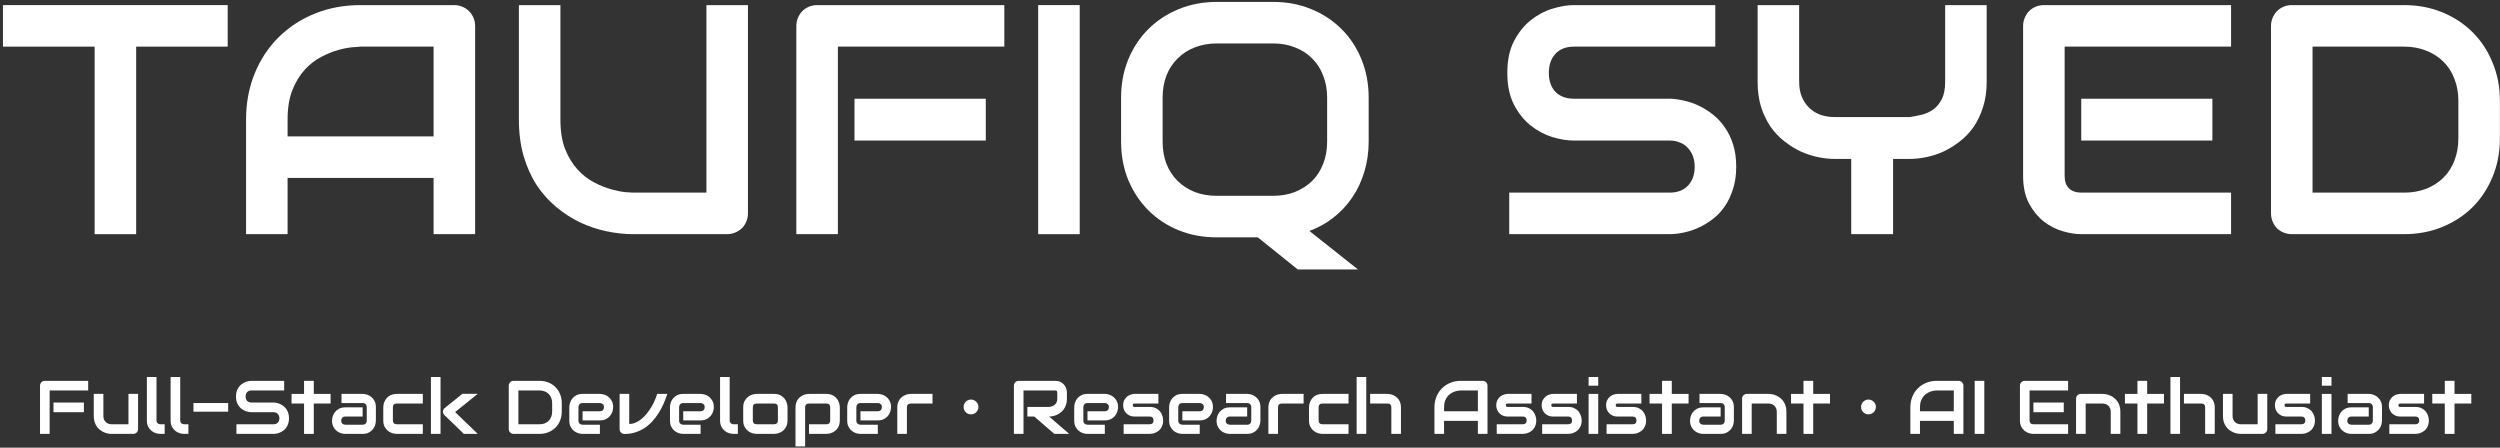 <svg width="726" height="130" viewBox="0 0 726 130" fill="none" xmlns="http://www.w3.org/2000/svg">
<rect x="0" y="0" width="726" height="130" fill="#333333" stroke="none"/>
<path d="M66.122 13.542H39.542V68H27.481V13.542H0.855V1.481H66.122V13.542Z" fill="white"/>
<path d="M137.975 68H125.914V51.672H83.517V68H71.456V34.741C71.456 29.886 72.291 25.417 73.961 21.335C75.631 17.253 77.95 13.743 80.919 10.805C83.888 7.867 87.398 5.579 91.449 3.94C95.5 2.301 99.922 1.481 104.715 1.481H131.898C132.733 1.481 133.521 1.636 134.264 1.945C135.006 2.255 135.655 2.688 136.212 3.244C136.769 3.801 137.201 4.45 137.511 5.192C137.82 5.935 137.975 6.723 137.975 7.558V68ZM83.517 39.611H125.914V13.542H104.715C104.344 13.542 103.556 13.604 102.35 13.727C101.174 13.82 99.798 14.083 98.221 14.516C96.675 14.949 95.036 15.614 93.304 16.511C91.572 17.408 89.98 18.645 88.526 20.222C87.073 21.799 85.867 23.778 84.908 26.159C83.981 28.509 83.517 31.37 83.517 34.741V39.611Z" fill="white"/>
<path d="M217.203 61.923C217.203 62.789 217.049 63.593 216.739 64.335C216.43 65.078 215.997 65.727 215.44 66.284C214.884 66.809 214.234 67.227 213.492 67.536C212.75 67.845 211.961 68 211.126 68H183.944C181.377 68 178.779 67.722 176.151 67.165C173.522 66.608 170.971 65.758 168.497 64.614C166.054 63.439 163.75 61.954 161.585 60.161C159.421 58.367 157.519 56.249 155.88 53.806C154.272 51.332 153.004 48.518 152.076 45.363C151.148 42.178 150.685 38.637 150.685 34.741V1.481H162.745V34.741C162.745 38.142 163.209 41.018 164.137 43.369C165.095 45.719 166.301 47.683 167.755 49.26C169.208 50.837 170.801 52.074 172.533 52.971C174.264 53.867 175.903 54.532 177.45 54.965C179.027 55.398 180.403 55.677 181.578 55.8C182.784 55.893 183.573 55.94 183.944 55.94H205.143V1.481H217.203V61.923Z" fill="white"/>
<path d="M286.273 40.817H248.143V28.664H286.273V40.817ZM291.654 13.542H243.319V68H231.258V7.558C231.258 6.723 231.413 5.935 231.722 5.192C232.031 4.45 232.449 3.801 232.975 3.244C233.531 2.688 234.181 2.255 234.923 1.945C235.665 1.636 236.469 1.481 237.335 1.481H291.654V13.542Z" fill="white"/>
<path d="M313.548 68H301.488V1.481H313.548V68Z" fill="white"/>
<path d="M397.462 41.096C397.462 44.188 397.044 47.111 396.209 49.863C395.405 52.584 394.246 55.058 392.73 57.285C391.246 59.511 389.437 61.459 387.303 63.129C385.2 64.799 382.85 66.114 380.252 67.072L394.354 78.251H376.866L365.27 68.928H353.395C349.405 68.928 345.71 68.247 342.308 66.887C338.906 65.495 335.969 63.562 333.495 61.088C331.021 58.614 329.072 55.677 327.65 52.275C326.258 48.873 325.562 45.147 325.562 41.096V28.386C325.562 24.366 326.258 20.655 327.65 17.253C329.072 13.82 331.021 10.883 333.495 8.439C335.969 5.965 338.906 4.033 342.308 2.641C345.71 1.25 349.405 0.554 353.395 0.554H369.723C373.712 0.554 377.392 1.25 380.763 2.641C384.164 4.033 387.102 5.965 389.576 8.439C392.05 10.883 393.983 13.82 395.375 17.253C396.766 20.655 397.462 24.366 397.462 28.386V41.096ZM385.401 28.386C385.401 26.005 385.015 23.855 384.242 21.938C383.5 19.99 382.433 18.335 381.041 16.975C379.68 15.583 378.026 14.516 376.078 13.774C374.16 13.001 372.042 12.614 369.723 12.614H353.395C351.044 12.614 348.895 13.001 346.947 13.774C345.029 14.516 343.375 15.583 341.983 16.975C340.592 18.335 339.509 19.99 338.736 21.938C337.994 23.855 337.623 26.005 337.623 28.386V41.096C337.623 43.477 337.994 45.642 338.736 47.59C339.509 49.507 340.592 51.162 341.983 52.553C343.375 53.914 345.029 54.981 346.947 55.754C348.895 56.496 351.044 56.867 353.395 56.867H369.63C371.98 56.867 374.114 56.496 376.031 55.754C377.979 54.981 379.649 53.914 381.041 52.553C382.433 51.162 383.5 49.507 384.242 47.59C385.015 45.642 385.401 43.477 385.401 41.096V28.386Z" fill="white"/>
<path d="M504.198 48.425C504.198 50.806 503.889 52.955 503.27 54.873C502.682 56.759 501.894 58.429 500.904 59.882C499.915 61.336 498.755 62.573 497.425 63.593C496.096 64.614 494.719 65.449 493.297 66.098C491.874 66.748 490.421 67.227 488.937 67.536C487.483 67.845 486.107 68 484.808 68H438.282V55.94H484.808C487.127 55.94 488.921 55.259 490.189 53.898C491.488 52.538 492.137 50.713 492.137 48.425C492.137 47.312 491.967 46.291 491.627 45.363C491.287 44.435 490.792 43.632 490.143 42.951C489.524 42.271 488.751 41.745 487.823 41.374C486.926 41.003 485.921 40.817 484.808 40.817H457.069C455.121 40.817 453.018 40.477 450.76 39.797C448.503 39.086 446.4 37.957 444.452 36.411C442.534 34.864 440.926 32.839 439.627 30.334C438.36 27.829 437.726 24.768 437.726 21.149C437.726 17.531 438.36 14.485 439.627 12.011C440.926 9.506 442.534 7.481 444.452 5.935C446.4 4.357 448.503 3.229 450.76 2.548C453.018 1.837 455.121 1.481 457.069 1.481H498.121V13.542H457.069C454.78 13.542 452.987 14.238 451.688 15.629C450.42 17.021 449.786 18.861 449.786 21.149C449.786 23.469 450.42 25.309 451.688 26.669C452.987 27.999 454.78 28.664 457.069 28.664H484.901C486.2 28.695 487.576 28.881 489.029 29.221C490.483 29.53 491.921 30.025 493.343 30.705C494.797 31.385 496.173 32.251 497.472 33.303C498.771 34.323 499.915 35.56 500.904 37.014C501.925 38.467 502.729 40.137 503.316 42.023C503.904 43.91 504.198 46.044 504.198 48.425Z" fill="white"/>
<path d="M576.932 23.747C576.932 26.499 576.576 28.958 575.865 31.123C575.185 33.287 574.273 35.205 573.128 36.874C571.984 38.514 570.639 39.921 569.093 41.096C567.577 42.271 566 43.245 564.361 44.018C562.722 44.76 561.052 45.301 559.352 45.642C557.682 45.982 556.104 46.152 554.62 46.152H549.75V68H537.596V46.152H532.772C531.288 46.152 529.695 45.982 527.994 45.642C526.324 45.301 524.654 44.76 522.984 44.018C521.345 43.245 519.768 42.271 518.253 41.096C516.738 39.921 515.392 38.514 514.217 36.874C513.073 35.205 512.145 33.287 511.434 31.123C510.754 28.927 510.414 26.468 510.414 23.747V1.481H522.474V23.747C522.474 25.324 522.722 26.747 523.216 28.015C523.711 29.252 524.407 30.319 525.304 31.215C526.201 32.112 527.283 32.808 528.551 33.303C529.85 33.767 531.288 33.998 532.865 33.998H554.62C555.764 33.813 556.939 33.581 558.146 33.303C559.352 32.993 560.449 32.483 561.439 31.772C562.429 31.061 563.248 30.071 563.897 28.803C564.547 27.535 564.872 25.85 564.872 23.747V1.481H576.932V23.747Z" fill="white"/>
<path d="M642.477 40.817H604.393V28.664H642.477V40.817ZM647.904 68H604.393C602.723 68 600.899 67.706 598.919 67.119C596.94 66.531 595.1 65.572 593.399 64.243C591.729 62.882 590.322 61.135 589.178 59.001C588.065 56.836 587.508 54.192 587.508 51.069V7.558C587.508 6.723 587.663 5.935 587.972 5.192C588.281 4.45 588.699 3.801 589.225 3.244C589.781 2.688 590.431 2.255 591.173 1.945C591.915 1.636 592.719 1.481 593.585 1.481H647.904V13.542H599.569V51.069C599.569 52.646 599.986 53.852 600.821 54.687C601.656 55.522 602.878 55.94 604.486 55.94H647.904V68Z" fill="white"/>
<path d="M725.973 40.168C725.973 44.219 725.261 47.946 723.839 51.347C722.447 54.749 720.514 57.687 718.041 60.161C715.567 62.604 712.629 64.521 709.227 65.913C705.825 67.304 702.13 68 698.141 68H665.577C664.711 68 663.907 67.845 663.165 67.536C662.423 67.227 661.773 66.809 661.217 66.284C660.691 65.727 660.274 65.078 659.964 64.335C659.655 63.593 659.5 62.789 659.5 61.923V7.558C659.5 6.723 659.655 5.935 659.964 5.192C660.274 4.45 660.691 3.801 661.217 3.244C661.773 2.688 662.423 2.255 663.165 1.945C663.907 1.636 664.711 1.481 665.577 1.481H698.141C702.13 1.481 705.825 2.177 709.227 3.569C712.629 4.96 715.567 6.893 718.041 9.367C720.514 11.81 722.447 14.748 723.839 18.181C725.261 21.582 725.973 25.293 725.973 29.314V40.168ZM713.912 29.314C713.912 26.963 713.526 24.814 712.752 22.866C712.01 20.918 710.943 19.263 709.552 17.902C708.16 16.511 706.49 15.444 704.542 14.702C702.625 13.928 700.491 13.542 698.141 13.542H671.561V55.94H698.141C700.491 55.94 702.625 55.568 704.542 54.826C706.49 54.053 708.16 52.986 709.552 51.626C710.943 50.234 712.01 48.579 712.752 46.662C713.526 44.714 713.912 42.549 713.912 40.168V29.314Z" fill="white"/>
<path d="M24.362 119.705H15.532V116.891H24.362V119.705ZM25.608 113.389H14.415V126H11.622V112.003C11.622 111.81 11.658 111.627 11.729 111.455C11.801 111.283 11.898 111.133 12.02 111.004C12.148 110.875 12.299 110.775 12.471 110.703C12.643 110.632 12.829 110.596 13.029 110.596H25.608V113.389Z" fill="white"/>
<path d="M40.097 124.593C40.097 124.793 40.062 124.979 39.99 125.151C39.918 125.323 39.818 125.474 39.689 125.603C39.568 125.724 39.421 125.821 39.249 125.893C39.084 125.964 38.905 126 38.712 126H32.395C32.051 126 31.683 125.961 31.289 125.882C30.902 125.803 30.519 125.678 30.139 125.506C29.76 125.327 29.391 125.105 29.033 124.84C28.682 124.568 28.374 124.242 28.109 123.862C27.844 123.476 27.629 123.032 27.465 122.53C27.307 122.029 27.228 121.463 27.228 120.833V114.388H30.021V120.833C30.021 121.198 30.082 121.528 30.204 121.821C30.333 122.108 30.505 122.355 30.72 122.562C30.934 122.77 31.185 122.931 31.471 123.046C31.765 123.153 32.08 123.207 32.417 123.207H37.304V114.388H40.097V124.593Z" fill="white"/>
<path d="M47.819 126H46.573C46.172 126 45.742 125.932 45.284 125.796C44.833 125.66 44.41 125.438 44.016 125.13C43.622 124.815 43.296 124.41 43.039 123.916C42.781 123.415 42.652 122.802 42.652 122.079V109.479H45.445V122.079C45.445 122.423 45.552 122.699 45.767 122.906C45.982 123.107 46.251 123.207 46.573 123.207H47.819V126Z" fill="white"/>
<path d="M54.713 126H53.467C53.066 126 52.636 125.932 52.178 125.796C51.727 125.66 51.304 125.438 50.91 125.13C50.517 124.815 50.191 124.41 49.933 123.916C49.675 123.415 49.546 122.802 49.546 122.079V109.479H52.339V122.079C52.339 122.423 52.447 122.699 52.661 122.906C52.876 123.107 53.145 123.207 53.467 123.207H54.713V126Z" fill="white"/>
<path d="M66.259 119.555H56.183V117.041H66.259V119.555Z" fill="white"/>
<path d="M83.927 121.467C83.927 122.018 83.856 122.516 83.713 122.96C83.577 123.397 83.394 123.784 83.165 124.12C82.936 124.457 82.667 124.743 82.359 124.979C82.051 125.216 81.733 125.409 81.403 125.56C81.074 125.71 80.737 125.821 80.393 125.893C80.057 125.964 79.738 126 79.437 126H68.663V123.207H79.437C79.974 123.207 80.39 123.049 80.683 122.734C80.984 122.419 81.135 121.997 81.135 121.467C81.135 121.209 81.095 120.973 81.016 120.758C80.938 120.543 80.823 120.357 80.673 120.199C80.529 120.042 80.35 119.92 80.135 119.834C79.928 119.748 79.695 119.705 79.437 119.705H73.013C72.562 119.705 72.075 119.626 71.552 119.469C71.03 119.304 70.543 119.043 70.091 118.685C69.647 118.326 69.275 117.857 68.974 117.277C68.681 116.697 68.534 115.988 68.534 115.15C68.534 114.312 68.681 113.607 68.974 113.034C69.275 112.454 69.647 111.985 70.091 111.627C70.543 111.262 71.03 111 71.552 110.843C72.075 110.678 72.562 110.596 73.013 110.596H82.52V113.389H73.013C72.484 113.389 72.068 113.55 71.767 113.872C71.474 114.194 71.327 114.62 71.327 115.15C71.327 115.688 71.474 116.114 71.767 116.429C72.068 116.737 72.484 116.891 73.013 116.891H79.459C79.76 116.898 80.078 116.941 80.415 117.02C80.751 117.091 81.084 117.206 81.414 117.363C81.75 117.521 82.069 117.721 82.37 117.965C82.671 118.201 82.936 118.488 83.165 118.824C83.401 119.161 83.587 119.548 83.723 119.984C83.859 120.421 83.927 120.915 83.927 121.467Z" fill="white"/>
<path d="M95.999 117.181H91.123V126H88.297V117.181H84.666V114.388H88.297V110.596H91.123V114.388H95.999V117.181Z" fill="white"/>
<path d="M109.156 122.154C109.156 122.541 109.088 122.96 108.952 123.411C108.816 123.855 108.594 124.271 108.286 124.657C107.986 125.037 107.588 125.355 107.094 125.613C106.607 125.871 106.013 126 105.311 126H100.273C99.886 126 99.467 125.932 99.016 125.796C98.572 125.66 98.156 125.441 97.77 125.141C97.39 124.833 97.072 124.435 96.814 123.948C96.556 123.454 96.427 122.856 96.427 122.154C96.427 121.768 96.495 121.349 96.631 120.897C96.767 120.446 96.986 120.031 97.286 119.651C97.594 119.265 97.992 118.942 98.479 118.685C98.973 118.427 99.571 118.298 100.273 118.298H105.311V120.962H100.273C99.893 120.962 99.6 121.08 99.392 121.316C99.184 121.546 99.08 121.832 99.08 122.176C99.08 122.541 99.198 122.827 99.435 123.035C99.678 123.236 99.965 123.336 100.294 123.336H105.311C105.69 123.336 105.984 123.221 106.192 122.992C106.399 122.763 106.503 122.477 106.503 122.133V118.233C106.503 117.868 106.389 117.578 106.159 117.363C105.937 117.148 105.655 117.041 105.311 117.041H99.177V114.388H105.311C105.697 114.388 106.113 114.456 106.557 114.592C107.008 114.728 107.423 114.95 107.803 115.258C108.19 115.559 108.512 115.956 108.77 116.45C109.028 116.937 109.156 117.532 109.156 118.233V122.154Z" fill="white"/>
<path d="M122.786 126H115.213C114.826 126 114.404 125.932 113.945 125.796C113.487 125.66 113.061 125.438 112.667 125.13C112.28 124.815 111.954 124.41 111.689 123.916C111.432 123.415 111.303 122.802 111.303 122.079V118.298C111.303 118.033 111.331 117.754 111.389 117.46C111.453 117.166 111.55 116.876 111.679 116.59C111.808 116.296 111.972 116.017 112.173 115.752C112.381 115.487 112.628 115.254 112.914 115.054C113.208 114.853 113.544 114.692 113.924 114.57C114.303 114.449 114.733 114.388 115.213 114.388H122.786V117.181H115.213C114.848 117.181 114.568 117.274 114.375 117.46C114.189 117.646 114.096 117.933 114.096 118.319V122.079C114.096 122.444 114.192 122.724 114.386 122.917C114.579 123.11 114.862 123.207 115.234 123.207H122.786V126Z" fill="white"/>
<path d="M138.736 126H134.708L129.079 120.564C128.764 120.278 128.617 119.92 128.638 119.49C128.653 119.29 128.703 119.104 128.789 118.932C128.882 118.753 129.007 118.602 129.165 118.48L134.267 114.366H138.736L132.162 119.662L138.736 126ZM127.929 126H125.136V109.479H127.929V126Z" fill="white"/>
<path d="M163.138 119.555C163.138 120.493 162.973 121.356 162.644 122.144C162.322 122.931 161.874 123.612 161.301 124.185C160.728 124.75 160.048 125.194 159.26 125.517C158.472 125.839 157.616 126 156.693 126H149.152C148.951 126 148.765 125.964 148.593 125.893C148.421 125.821 148.271 125.724 148.142 125.603C148.02 125.474 147.923 125.323 147.852 125.151C147.78 124.979 147.744 124.793 147.744 124.593V112.003C147.744 111.81 147.78 111.627 147.852 111.455C147.923 111.283 148.02 111.133 148.142 111.004C148.271 110.875 148.421 110.775 148.593 110.703C148.765 110.632 148.951 110.596 149.152 110.596H156.693C157.616 110.596 158.472 110.757 159.26 111.079C160.048 111.401 160.728 111.849 161.301 112.422C161.874 112.988 162.322 113.668 162.644 114.463C162.973 115.251 163.138 116.11 163.138 117.041V119.555ZM160.345 117.041C160.345 116.497 160.255 115.999 160.076 115.548C159.905 115.097 159.657 114.714 159.335 114.398C159.013 114.076 158.626 113.829 158.175 113.657C157.731 113.478 157.237 113.389 156.693 113.389H150.537V123.207H156.693C157.237 123.207 157.731 123.121 158.175 122.949C158.626 122.77 159.013 122.523 159.335 122.208C159.657 121.886 159.905 121.503 160.076 121.059C160.255 120.607 160.345 120.106 160.345 119.555V117.041Z" fill="white"/>
<path d="M178.057 118.233C178.057 118.62 177.989 119.039 177.853 119.49C177.716 119.934 177.494 120.35 177.186 120.736C176.886 121.116 176.488 121.435 175.994 121.692C175.507 121.95 174.913 122.079 174.211 122.079H169.173V119.426H174.211C174.59 119.426 174.884 119.311 175.092 119.082C175.299 118.846 175.403 118.556 175.403 118.212C175.403 117.847 175.285 117.56 175.049 117.353C174.82 117.145 174.54 117.041 174.211 117.041H169.173C168.793 117.041 168.5 117.159 168.292 117.396C168.084 117.625 167.98 117.911 167.98 118.255V122.154C167.98 122.527 168.095 122.817 168.324 123.024C168.561 123.232 168.851 123.336 169.194 123.336H174.211V126H169.173C168.786 126 168.367 125.932 167.916 125.796C167.472 125.66 167.057 125.441 166.67 125.141C166.29 124.833 165.972 124.435 165.714 123.948C165.456 123.454 165.327 122.856 165.327 122.154V118.233C165.327 117.847 165.395 117.431 165.531 116.987C165.667 116.536 165.886 116.121 166.186 115.741C166.494 115.354 166.892 115.032 167.379 114.774C167.873 114.517 168.471 114.388 169.173 114.388H174.211C174.598 114.388 175.013 114.456 175.457 114.592C175.908 114.728 176.324 114.95 176.703 115.258C177.09 115.559 177.412 115.956 177.67 116.45C177.928 116.937 178.057 117.532 178.057 118.233Z" fill="white"/>
<path d="M193.792 114.388C193.477 115.369 193.108 116.336 192.685 117.288C192.263 118.241 191.776 119.15 191.224 120.017C190.68 120.876 190.068 121.674 189.387 122.412C188.714 123.143 187.966 123.776 187.142 124.313C186.326 124.843 185.434 125.262 184.467 125.57C183.508 125.871 182.466 126.021 181.342 126.021C181.148 126.021 180.966 125.986 180.794 125.914C180.622 125.842 180.471 125.746 180.342 125.624C180.214 125.495 180.113 125.348 180.042 125.184C179.97 125.012 179.934 124.829 179.934 124.636V114.388H182.727V123.121C183.408 123.121 184.059 122.974 184.682 122.681C185.313 122.387 185.907 122 186.466 121.521C187.024 121.034 187.54 120.482 188.012 119.866C188.492 119.25 188.918 118.62 189.291 117.976C189.663 117.324 189.978 116.687 190.236 116.063C190.501 115.44 190.698 114.882 190.827 114.388H193.792Z" fill="white"/>
<path d="M207.292 118.233C207.292 118.62 207.224 119.039 207.088 119.49C206.952 119.934 206.73 120.35 206.422 120.736C206.122 121.116 205.724 121.435 205.23 121.692C204.743 121.95 204.149 122.079 203.447 122.079H198.409V119.426H203.447C203.826 119.426 204.12 119.311 204.328 119.082C204.535 118.846 204.639 118.556 204.639 118.212C204.639 117.847 204.521 117.56 204.285 117.353C204.055 117.145 203.776 117.041 203.447 117.041H198.409C198.029 117.041 197.735 117.159 197.528 117.396C197.32 117.625 197.216 117.911 197.216 118.255V122.154C197.216 122.527 197.331 122.817 197.56 123.024C197.796 123.232 198.086 123.336 198.43 123.336H203.447V126H198.409C198.022 126 197.603 125.932 197.152 125.796C196.708 125.66 196.292 125.441 195.906 125.141C195.526 124.833 195.207 124.435 194.95 123.948C194.692 123.454 194.563 122.856 194.563 122.154V118.233C194.563 117.847 194.631 117.431 194.767 116.987C194.903 116.536 195.122 116.121 195.422 115.741C195.73 115.354 196.128 115.032 196.615 114.774C197.109 114.517 197.707 114.388 198.409 114.388H203.447C203.833 114.388 204.249 114.456 204.693 114.592C205.144 114.728 205.559 114.95 205.939 115.258C206.326 115.559 206.648 115.956 206.906 116.45C207.164 116.937 207.292 117.532 207.292 118.233Z" fill="white"/>
<path d="M214.273 126H213.027C212.626 126 212.196 125.932 211.738 125.796C211.286 125.66 210.864 125.438 210.47 125.13C210.076 124.815 209.75 124.41 209.492 123.916C209.235 123.415 209.106 122.802 209.106 122.079V109.479H211.899V122.079C211.899 122.423 212.006 122.699 212.221 122.906C212.436 123.107 212.704 123.207 213.027 123.207H214.273V126Z" fill="white"/>
<path d="M228.697 122.079C228.697 122.559 228.636 122.992 228.515 123.379C228.393 123.758 228.232 124.095 228.031 124.389C227.831 124.675 227.598 124.922 227.333 125.13C227.068 125.33 226.789 125.495 226.495 125.624C226.209 125.753 225.915 125.85 225.614 125.914C225.321 125.971 225.041 126 224.776 126H219.738C219.352 126 218.929 125.932 218.471 125.796C218.012 125.66 217.586 125.438 217.192 125.13C216.806 124.815 216.48 124.41 216.215 123.916C215.957 123.415 215.828 122.802 215.828 122.079V118.298C215.828 117.582 215.957 116.977 216.215 116.482C216.48 115.981 216.806 115.576 217.192 115.269C217.586 114.953 218.012 114.728 218.471 114.592C218.929 114.456 219.352 114.388 219.738 114.388H224.776C225.492 114.388 226.101 114.517 226.602 114.774C227.104 115.032 227.508 115.358 227.816 115.752C228.124 116.139 228.346 116.561 228.482 117.02C228.626 117.478 228.697 117.904 228.697 118.298V122.079ZM225.904 118.319C225.904 117.933 225.808 117.646 225.614 117.46C225.421 117.274 225.142 117.181 224.776 117.181H219.76C219.387 117.181 219.104 117.277 218.911 117.471C218.718 117.657 218.621 117.933 218.621 118.298V122.079C218.621 122.444 218.718 122.724 218.911 122.917C219.104 123.11 219.387 123.207 219.76 123.207H224.776C225.156 123.207 225.439 123.11 225.625 122.917C225.811 122.724 225.904 122.444 225.904 122.079V118.319Z" fill="white"/>
<path d="M243.884 122.079C243.884 122.559 243.824 122.992 243.702 123.379C243.58 123.758 243.419 124.095 243.218 124.389C243.018 124.675 242.785 124.922 242.52 125.13C242.255 125.33 241.976 125.495 241.682 125.624C241.396 125.753 241.106 125.85 240.812 125.914C240.519 125.971 240.239 126 239.974 126H234.936V123.207H239.974C240.347 123.207 240.626 123.11 240.812 122.917C240.998 122.724 241.092 122.444 241.092 122.079V118.319C241.092 117.933 240.995 117.646 240.801 117.46C240.615 117.274 240.34 117.181 239.974 117.181H234.958C234.578 117.181 234.292 117.277 234.098 117.471C233.905 117.657 233.808 117.933 233.808 118.298V129.631H231.015V118.298C231.015 117.818 231.076 117.388 231.198 117.009C231.32 116.629 231.481 116.296 231.681 116.01C231.889 115.716 232.125 115.469 232.39 115.269C232.655 115.061 232.931 114.893 233.217 114.764C233.511 114.635 233.805 114.542 234.098 114.484C234.399 114.42 234.678 114.388 234.936 114.388H239.974C240.454 114.388 240.884 114.449 241.263 114.57C241.643 114.692 241.976 114.853 242.262 115.054C242.556 115.254 242.803 115.487 243.004 115.752C243.211 116.017 243.38 116.296 243.508 116.59C243.637 116.876 243.731 117.166 243.788 117.46C243.852 117.754 243.884 118.033 243.884 118.298V122.079Z" fill="white"/>
<path d="M258.76 118.233C258.76 118.62 258.692 119.039 258.556 119.49C258.42 119.934 258.198 120.35 257.89 120.736C257.589 121.116 257.192 121.435 256.698 121.692C256.211 121.95 255.616 122.079 254.915 122.079H249.876V119.426H254.915C255.294 119.426 255.588 119.311 255.795 119.082C256.003 118.846 256.107 118.556 256.107 118.212C256.107 117.847 255.989 117.56 255.752 117.353C255.523 117.145 255.244 117.041 254.915 117.041H249.876C249.497 117.041 249.203 117.159 248.996 117.396C248.788 117.625 248.684 117.911 248.684 118.255V122.154C248.684 122.527 248.799 122.817 249.028 123.024C249.264 123.232 249.554 123.336 249.898 123.336H254.915V126H249.876C249.49 126 249.071 125.932 248.62 125.796C248.176 125.66 247.76 125.441 247.373 125.141C246.994 124.833 246.675 124.435 246.417 123.948C246.16 123.454 246.031 122.856 246.031 122.154V118.233C246.031 117.847 246.099 117.431 246.235 116.987C246.371 116.536 246.589 116.121 246.89 115.741C247.198 115.354 247.595 115.032 248.082 114.774C248.577 114.517 249.175 114.388 249.876 114.388H254.915C255.301 114.388 255.717 114.456 256.161 114.592C256.612 114.728 257.027 114.95 257.407 115.258C257.793 115.559 258.116 115.956 258.373 116.45C258.631 116.937 258.76 117.532 258.76 118.233Z" fill="white"/>
<path d="M270.8 117.181H264.516C264.136 117.181 263.85 117.277 263.656 117.471C263.463 117.657 263.366 117.933 263.366 118.298V126H260.573V118.298C260.573 117.818 260.634 117.388 260.756 117.009C260.878 116.629 261.039 116.296 261.239 116.01C261.447 115.716 261.683 115.469 261.948 115.269C262.213 115.061 262.489 114.893 262.776 114.764C263.069 114.635 263.363 114.542 263.656 114.484C263.957 114.42 264.237 114.388 264.494 114.388H270.8V117.181Z" fill="white"/>
<path d="M284.137 118.169C284.137 118.47 284.08 118.753 283.966 119.018C283.851 119.283 283.693 119.512 283.493 119.705C283.299 119.898 283.07 120.052 282.805 120.167C282.548 120.274 282.272 120.328 281.978 120.328C281.677 120.328 281.395 120.274 281.13 120.167C280.872 120.052 280.646 119.898 280.453 119.705C280.259 119.512 280.105 119.283 279.991 119.018C279.883 118.753 279.83 118.47 279.83 118.169C279.83 117.882 279.883 117.61 279.991 117.353C280.105 117.095 280.259 116.869 280.453 116.676C280.646 116.475 280.872 116.318 281.13 116.203C281.395 116.089 281.677 116.031 281.978 116.031C282.272 116.031 282.548 116.089 282.805 116.203C283.07 116.318 283.299 116.475 283.493 116.676C283.693 116.869 283.851 117.095 283.966 117.353C284.08 117.61 284.137 117.882 284.137 118.169Z" fill="white"/>
<path d="M309.828 115.773C309.828 116.411 309.75 116.98 309.592 117.481C309.434 117.983 309.22 118.427 308.947 118.813C308.682 119.193 308.375 119.519 308.024 119.791C307.673 120.063 307.304 120.289 306.917 120.468C306.538 120.64 306.151 120.765 305.757 120.844C305.37 120.923 305.005 120.962 304.661 120.962L310.494 126H306.176L300.354 120.962H298.345V118.169H304.661C305.012 118.14 305.331 118.069 305.617 117.954C305.911 117.832 306.162 117.671 306.369 117.471C306.584 117.27 306.749 117.03 306.863 116.751C306.978 116.465 307.035 116.139 307.035 115.773V114.012C307.035 113.854 307.014 113.736 306.971 113.657C306.935 113.571 306.885 113.51 306.82 113.475C306.763 113.432 306.699 113.407 306.627 113.399C306.563 113.392 306.502 113.389 306.445 113.389H297.228V126H294.435V112.003C294.435 111.81 294.471 111.627 294.542 111.455C294.614 111.283 294.71 111.133 294.832 111.004C294.961 110.875 295.112 110.775 295.283 110.703C295.455 110.632 295.641 110.596 295.842 110.596H306.445C307.068 110.596 307.594 110.71 308.024 110.939C308.453 111.161 308.801 111.444 309.066 111.788C309.338 112.125 309.531 112.49 309.646 112.884C309.767 113.278 309.828 113.646 309.828 113.99V115.773Z" fill="white"/>
<path d="M324.683 118.233C324.683 118.62 324.615 119.039 324.478 119.49C324.342 119.934 324.12 120.35 323.812 120.736C323.512 121.116 323.114 121.435 322.62 121.692C322.133 121.95 321.539 122.079 320.837 122.079H315.799V119.426H320.837C321.216 119.426 321.51 119.311 321.718 119.082C321.925 118.846 322.029 118.556 322.029 118.212C322.029 117.847 321.911 117.56 321.675 117.353C321.446 117.145 321.166 117.041 320.837 117.041H315.799C315.419 117.041 315.126 117.159 314.918 117.396C314.71 117.625 314.606 117.911 314.606 118.255V122.154C314.606 122.527 314.721 122.817 314.95 123.024C315.186 123.232 315.477 123.336 315.82 123.336H320.837V126H315.799C315.412 126 314.993 125.932 314.542 125.796C314.098 125.66 313.683 125.441 313.296 125.141C312.916 124.833 312.598 124.435 312.34 123.948C312.082 123.454 311.953 122.856 311.953 122.154V118.233C311.953 117.847 312.021 117.431 312.157 116.987C312.293 116.536 312.512 116.121 312.812 115.741C313.12 115.354 313.518 115.032 314.005 114.774C314.499 114.517 315.097 114.388 315.799 114.388H320.837C321.224 114.388 321.639 114.456 322.083 114.592C322.534 114.728 322.949 114.95 323.329 115.258C323.716 115.559 324.038 115.956 324.296 116.45C324.554 116.937 324.683 117.532 324.683 118.233Z" fill="white"/>
<path d="M337.786 122.079C337.786 122.559 337.725 122.992 337.603 123.379C337.481 123.758 337.32 124.095 337.12 124.389C336.919 124.675 336.687 124.922 336.422 125.13C336.157 125.33 335.877 125.495 335.584 125.624C335.297 125.753 335.004 125.85 334.703 125.914C334.409 125.971 334.13 126 333.865 126H326.302V123.207H333.843C334.223 123.207 334.509 123.11 334.703 122.917C334.896 122.724 334.993 122.444 334.993 122.079C334.957 121.334 334.581 120.962 333.865 120.962H329.536C328.92 120.962 328.397 120.854 327.967 120.64C327.538 120.425 327.187 120.156 326.915 119.834C326.65 119.512 326.456 119.164 326.335 118.792C326.22 118.42 326.163 118.072 326.163 117.75C326.163 117.127 326.274 116.604 326.496 116.182C326.718 115.752 326.997 115.405 327.334 115.14C327.67 114.875 328.036 114.685 328.429 114.57C328.823 114.449 329.192 114.388 329.536 114.388H336.4V117.181H329.557C329.414 117.181 329.299 117.199 329.214 117.234C329.135 117.263 329.074 117.306 329.031 117.363C328.995 117.413 328.974 117.471 328.966 117.535C328.959 117.592 328.956 117.65 328.956 117.707C328.963 117.822 328.984 117.911 329.02 117.976C329.056 118.04 329.099 118.087 329.149 118.115C329.206 118.144 329.267 118.162 329.332 118.169C329.403 118.169 329.471 118.169 329.536 118.169H333.865C334.581 118.169 335.19 118.298 335.691 118.556C336.192 118.813 336.597 119.139 336.905 119.533C337.213 119.92 337.435 120.342 337.571 120.801C337.714 121.259 337.786 121.685 337.786 122.079Z" fill="white"/>
<path d="M352.243 118.233C352.243 118.62 352.175 119.039 352.039 119.49C351.902 119.934 351.68 120.35 351.372 120.736C351.072 121.116 350.674 121.435 350.18 121.692C349.693 121.95 349.099 122.079 348.397 122.079H343.359V119.426H348.397C348.776 119.426 349.07 119.311 349.278 119.082C349.485 118.846 349.589 118.556 349.589 118.212C349.589 117.847 349.471 117.56 349.235 117.353C349.006 117.145 348.726 117.041 348.397 117.041H343.359C342.979 117.041 342.686 117.159 342.478 117.396C342.27 117.625 342.166 117.911 342.166 118.255V122.154C342.166 122.527 342.281 122.817 342.51 123.024C342.747 123.232 343.037 123.336 343.38 123.336H348.397V126H343.359C342.972 126 342.553 125.932 342.102 125.796C341.658 125.66 341.243 125.441 340.856 125.141C340.476 124.833 340.158 124.435 339.9 123.948C339.642 123.454 339.513 122.856 339.513 122.154V118.233C339.513 117.847 339.581 117.431 339.717 116.987C339.853 116.536 340.072 116.121 340.372 115.741C340.68 115.354 341.078 115.032 341.565 114.774C342.059 114.517 342.657 114.388 343.359 114.388H348.397C348.784 114.388 349.199 114.456 349.643 114.592C350.094 114.728 350.51 114.95 350.889 115.258C351.276 115.559 351.598 115.956 351.856 116.45C352.114 116.937 352.243 117.532 352.243 118.233Z" fill="white"/>
<path d="M366.023 122.154C366.023 122.541 365.955 122.96 365.819 123.411C365.682 123.855 365.46 124.271 365.153 124.657C364.852 125.037 364.454 125.355 363.96 125.613C363.473 125.871 362.879 126 362.177 126H357.139C356.752 126 356.333 125.932 355.882 125.796C355.438 125.66 355.023 125.441 354.636 125.141C354.256 124.833 353.938 124.435 353.68 123.948C353.422 123.454 353.293 122.856 353.293 122.154C353.293 121.768 353.361 121.349 353.497 120.897C353.633 120.446 353.852 120.031 354.153 119.651C354.46 119.265 354.858 118.942 355.345 118.685C355.839 118.427 356.437 118.298 357.139 118.298H362.177V120.962H357.139C356.759 120.962 356.466 121.08 356.258 121.316C356.05 121.546 355.946 121.832 355.946 122.176C355.946 122.541 356.065 122.827 356.301 123.035C356.544 123.236 356.831 123.336 357.16 123.336H362.177C362.556 123.336 362.85 123.221 363.058 122.992C363.265 122.763 363.369 122.477 363.369 122.133V118.233C363.369 117.868 363.255 117.578 363.026 117.363C362.804 117.148 362.521 117.041 362.177 117.041H356.043V114.388H362.177C362.564 114.388 362.979 114.456 363.423 114.592C363.874 114.728 364.29 114.95 364.669 115.258C365.056 115.559 365.378 115.956 365.636 116.45C365.894 116.937 366.023 117.532 366.023 118.233V122.154Z" fill="white"/>
<path d="M378.567 117.181H372.283C371.904 117.181 371.617 117.277 371.424 117.471C371.23 117.657 371.134 117.933 371.134 118.298V126H368.341V118.298C368.341 117.818 368.402 117.388 368.523 117.009C368.645 116.629 368.806 116.296 369.007 116.01C369.214 115.716 369.451 115.469 369.716 115.269C369.981 115.061 370.256 114.893 370.543 114.764C370.836 114.635 371.13 114.542 371.424 114.484C371.725 114.42 372.004 114.388 372.262 114.388H378.567V117.181Z" fill="white"/>
<path d="M391.617 126H384.044C383.657 126 383.234 125.932 382.776 125.796C382.318 125.66 381.892 125.438 381.498 125.13C381.111 124.815 380.785 124.41 380.52 123.916C380.262 123.415 380.133 122.802 380.133 122.079V118.298C380.133 118.033 380.162 117.754 380.219 117.46C380.284 117.166 380.381 116.876 380.509 116.59C380.638 116.296 380.803 116.017 381.004 115.752C381.211 115.487 381.458 115.254 381.745 115.054C382.038 114.853 382.375 114.692 382.755 114.57C383.134 114.449 383.564 114.388 384.044 114.388H391.617V117.181H384.044C383.678 117.181 383.399 117.274 383.206 117.46C383.02 117.646 382.926 117.933 382.926 118.319V122.079C382.926 122.444 383.023 122.724 383.216 122.917C383.41 123.11 383.693 123.207 384.065 123.207H391.617V126Z" fill="white"/>
<path d="M406.836 126H404.043V118.298C404.043 117.933 403.95 117.657 403.764 117.471C403.578 117.277 403.299 117.181 402.926 117.181H397.888V114.388H402.926C403.191 114.388 403.47 114.42 403.764 114.484C404.058 114.542 404.348 114.635 404.634 114.764C404.928 114.893 405.207 115.061 405.472 115.269C405.737 115.469 405.97 115.716 406.17 116.01C406.371 116.296 406.532 116.629 406.654 117.009C406.775 117.388 406.836 117.818 406.836 118.298V126ZM396.76 126H393.967V109.479H396.76V126Z" fill="white"/>
<path d="M431.969 126H429.176V122.219H419.357V126H416.564V118.298C416.564 117.174 416.758 116.139 417.144 115.193C417.531 114.248 418.068 113.435 418.756 112.755C419.443 112.075 420.256 111.545 421.194 111.165C422.132 110.785 423.156 110.596 424.267 110.596H430.561C430.755 110.596 430.937 110.632 431.109 110.703C431.281 110.775 431.432 110.875 431.56 111.004C431.689 111.133 431.79 111.283 431.861 111.455C431.933 111.627 431.969 111.81 431.969 112.003V126ZM419.357 119.426H429.176V113.389H424.267C424.181 113.389 423.998 113.403 423.719 113.432C423.447 113.453 423.128 113.514 422.763 113.614C422.405 113.715 422.025 113.868 421.624 114.076C421.223 114.284 420.854 114.57 420.517 114.936C420.181 115.301 419.902 115.759 419.68 116.311C419.465 116.855 419.357 117.517 419.357 118.298V119.426Z" fill="white"/>
<path d="M446.135 122.079C446.135 122.559 446.075 122.992 445.953 123.379C445.831 123.758 445.67 124.095 445.469 124.389C445.269 124.675 445.036 124.922 444.771 125.13C444.506 125.33 444.227 125.495 443.933 125.624C443.647 125.753 443.353 125.85 443.052 125.914C442.759 125.971 442.479 126 442.215 126H434.652V123.207H442.193C442.573 123.207 442.859 123.11 443.052 122.917C443.246 122.724 443.342 122.444 443.342 122.079C443.307 121.334 442.931 120.962 442.215 120.962H437.885C437.27 120.962 436.747 120.854 436.317 120.64C435.887 120.425 435.536 120.156 435.264 119.834C434.999 119.512 434.806 119.164 434.684 118.792C434.57 118.42 434.512 118.072 434.512 117.75C434.512 117.127 434.623 116.604 434.845 116.182C435.067 115.752 435.347 115.405 435.683 115.14C436.02 114.875 436.385 114.685 436.779 114.57C437.173 114.449 437.542 114.388 437.885 114.388H444.75V117.181H437.907C437.764 117.181 437.649 117.199 437.563 117.234C437.484 117.263 437.423 117.306 437.381 117.363C437.345 117.413 437.323 117.471 437.316 117.535C437.309 117.592 437.305 117.65 437.305 117.707C437.312 117.822 437.334 117.911 437.37 117.976C437.406 118.04 437.449 118.087 437.499 118.115C437.556 118.144 437.617 118.162 437.681 118.169C437.753 118.169 437.821 118.169 437.885 118.169H442.215C442.931 118.169 443.539 118.298 444.041 118.556C444.542 118.813 444.947 119.139 445.255 119.533C445.562 119.92 445.784 120.342 445.921 120.801C446.064 121.259 446.135 121.685 446.135 122.079Z" fill="white"/>
<path d="M459.325 122.079C459.325 122.559 459.264 122.992 459.142 123.379C459.02 123.758 458.859 124.095 458.659 124.389C458.458 124.675 458.225 124.922 457.96 125.13C457.695 125.33 457.416 125.495 457.122 125.624C456.836 125.753 456.542 125.85 456.242 125.914C455.948 125.971 455.669 126 455.404 126H447.841V123.207H455.382C455.762 123.207 456.048 123.11 456.242 122.917C456.435 122.724 456.532 122.444 456.532 122.079C456.496 121.334 456.12 120.962 455.404 120.962H451.075C450.459 120.962 449.936 120.854 449.506 120.64C449.077 120.425 448.726 120.156 448.454 119.834C448.189 119.512 447.995 119.164 447.873 118.792C447.759 118.42 447.702 118.072 447.702 117.75C447.702 117.127 447.813 116.604 448.035 116.182C448.257 115.752 448.536 115.405 448.872 115.14C449.209 114.875 449.574 114.685 449.968 114.57C450.362 114.449 450.731 114.388 451.075 114.388H457.939V117.181H451.096C450.953 117.181 450.838 117.199 450.752 117.234C450.674 117.263 450.613 117.306 450.57 117.363C450.534 117.413 450.512 117.471 450.505 117.535C450.498 117.592 450.495 117.65 450.495 117.707C450.502 117.822 450.523 117.911 450.559 117.976C450.595 118.04 450.638 118.087 450.688 118.115C450.745 118.144 450.806 118.162 450.871 118.169C450.942 118.169 451.01 118.169 451.075 118.169H455.404C456.12 118.169 456.729 118.298 457.23 118.556C457.731 118.813 458.136 119.139 458.444 119.533C458.752 119.92 458.974 120.342 459.11 120.801C459.253 121.259 459.325 121.685 459.325 122.079Z" fill="white"/>
<path d="M464.124 112.003H461.331V109.479H464.124V112.003ZM464.124 126H461.331V114.388H464.124V126Z" fill="white"/>
<path d="M478.033 122.079C478.033 122.559 477.972 122.992 477.85 123.379C477.729 123.758 477.568 124.095 477.367 124.389C477.167 124.675 476.934 124.922 476.669 125.13C476.404 125.33 476.125 125.495 475.831 125.624C475.545 125.753 475.251 125.85 474.95 125.914C474.656 125.971 474.377 126 474.112 126H466.55V123.207H474.091C474.47 123.207 474.757 123.11 474.95 122.917C475.143 122.724 475.24 122.444 475.24 122.079C475.204 121.334 474.828 120.962 474.112 120.962H469.783C469.167 120.962 468.644 120.854 468.215 120.64C467.785 120.425 467.434 120.156 467.162 119.834C466.897 119.512 466.704 119.164 466.582 118.792C466.467 118.42 466.41 118.072 466.41 117.75C466.41 117.127 466.521 116.604 466.743 116.182C466.965 115.752 467.244 115.405 467.581 115.14C467.918 114.875 468.283 114.685 468.677 114.57C469.071 114.449 469.439 114.388 469.783 114.388H476.647V117.181H469.805C469.661 117.181 469.547 117.199 469.461 117.234C469.382 117.263 469.321 117.306 469.278 117.363C469.242 117.413 469.221 117.471 469.214 117.535C469.207 117.592 469.203 117.65 469.203 117.707C469.21 117.822 469.232 117.911 469.267 117.976C469.303 118.04 469.346 118.087 469.396 118.115C469.454 118.144 469.515 118.162 469.579 118.169C469.651 118.169 469.719 118.169 469.783 118.169H474.112C474.828 118.169 475.437 118.298 475.938 118.556C476.44 118.813 476.844 119.139 477.152 119.533C477.46 119.92 477.682 120.342 477.818 120.801C477.961 121.259 478.033 121.685 478.033 122.079Z" fill="white"/>
<path d="M490.363 117.181H485.486V126H482.661V117.181H479.03V114.388H482.661V110.596H485.486V114.388H490.363V117.181Z" fill="white"/>
<path d="M503.52 122.154C503.52 122.541 503.452 122.96 503.316 123.411C503.18 123.855 502.958 124.271 502.65 124.657C502.349 125.037 501.952 125.355 501.457 125.613C500.97 125.871 500.376 126 499.674 126H494.636C494.249 126 493.83 125.932 493.379 125.796C492.935 125.66 492.52 125.441 492.133 125.141C491.754 124.833 491.435 124.435 491.177 123.948C490.919 123.454 490.79 122.856 490.79 122.154C490.79 121.768 490.858 121.349 490.995 120.897C491.131 120.446 491.349 120.031 491.65 119.651C491.958 119.265 492.355 118.942 492.842 118.685C493.336 118.427 493.934 118.298 494.636 118.298H499.674V120.962H494.636C494.257 120.962 493.963 121.08 493.755 121.316C493.548 121.546 493.444 121.832 493.444 122.176C493.444 122.541 493.562 122.827 493.798 123.035C494.042 123.236 494.328 123.336 494.658 123.336H499.674C500.054 123.336 500.347 123.221 500.555 122.992C500.763 122.763 500.867 122.477 500.867 122.133V118.233C500.867 117.868 500.752 117.578 500.523 117.363C500.301 117.148 500.018 117.041 499.674 117.041H493.54V114.388H499.674C500.061 114.388 500.476 114.456 500.92 114.592C501.371 114.728 501.787 114.95 502.166 115.258C502.553 115.559 502.875 115.956 503.133 116.45C503.391 116.937 503.52 117.532 503.52 118.233V122.154Z" fill="white"/>
<path d="M518.772 126H515.979V119.555C515.979 119.189 515.914 118.864 515.785 118.577C515.664 118.284 515.495 118.033 515.28 117.825C515.066 117.618 514.811 117.46 514.518 117.353C514.231 117.238 513.92 117.181 513.583 117.181H508.695V126H505.902V115.773C505.902 115.58 505.938 115.401 506.01 115.236C506.082 115.064 506.182 114.918 506.311 114.796C506.44 114.667 506.59 114.567 506.762 114.495C506.934 114.424 507.116 114.388 507.31 114.388H513.605C513.956 114.388 514.324 114.427 514.711 114.506C515.105 114.585 515.492 114.714 515.871 114.893C516.258 115.064 516.623 115.286 516.967 115.559C517.318 115.824 517.626 116.149 517.891 116.536C518.163 116.916 518.378 117.356 518.535 117.857C518.693 118.359 518.772 118.924 518.772 119.555V126Z" fill="white"/>
<path d="M531.434 117.181H526.557V126H523.732V117.181H520.101V114.388H523.732V110.596H526.557V114.388H531.434V117.181Z" fill="white"/>
<path d="M544.761 118.169C544.761 118.47 544.704 118.753 544.589 119.018C544.475 119.283 544.317 119.512 544.117 119.705C543.923 119.898 543.694 120.052 543.429 120.167C543.171 120.274 542.896 120.328 542.602 120.328C542.301 120.328 542.018 120.274 541.753 120.167C541.495 120.052 541.27 119.898 541.077 119.705C540.883 119.512 540.729 119.283 540.615 119.018C540.507 118.753 540.453 118.47 540.453 118.169C540.453 117.882 540.507 117.61 540.615 117.353C540.729 117.095 540.883 116.869 541.077 116.676C541.27 116.475 541.495 116.318 541.753 116.203C542.018 116.089 542.301 116.031 542.602 116.031C542.896 116.031 543.171 116.089 543.429 116.203C543.694 116.318 543.923 116.475 544.117 116.676C544.317 116.869 544.475 117.095 544.589 117.353C544.704 117.61 544.761 117.882 544.761 118.169Z" fill="white"/>
<path d="M570.173 126H567.38V122.219H557.561V126H554.768V118.298C554.768 117.174 554.962 116.139 555.349 115.193C555.735 114.248 556.272 113.435 556.96 112.755C557.647 112.075 558.46 111.545 559.398 111.165C560.336 110.785 561.361 110.596 562.471 110.596H568.766C568.959 110.596 569.141 110.632 569.313 110.703C569.485 110.775 569.636 110.875 569.765 111.004C569.893 111.133 569.994 111.283 570.065 111.455C570.137 111.627 570.173 111.81 570.173 112.003V126ZM557.561 119.426H567.38V113.389H562.471C562.385 113.389 562.202 113.403 561.923 113.432C561.651 113.453 561.332 113.514 560.967 113.614C560.609 113.715 560.229 113.868 559.828 114.076C559.427 114.284 559.058 114.57 558.722 114.936C558.385 115.301 558.106 115.759 557.884 116.311C557.669 116.855 557.561 117.517 557.561 118.298V119.426Z" fill="white"/>
<path d="M576.24 126H573.447V110.596H576.24V126Z" fill="white"/>
<path d="M599.32 119.705H590.501V116.891H599.32V119.705ZM600.577 126H590.501C590.114 126 589.692 125.932 589.234 125.796C588.775 125.66 588.349 125.438 587.955 125.13C587.568 124.815 587.243 124.41 586.978 123.916C586.72 123.415 586.591 122.802 586.591 122.079V112.003C586.591 111.81 586.627 111.627 586.698 111.455C586.77 111.283 586.867 111.133 586.988 111.004C587.117 110.875 587.268 110.775 587.44 110.703C587.611 110.632 587.798 110.596 587.998 110.596H600.577V113.389H589.384V122.079C589.384 122.444 589.481 122.724 589.674 122.917C589.867 123.11 590.15 123.207 590.523 123.207H600.577V126Z" fill="white"/>
<path d="M615.754 126H612.961V119.555C612.961 119.189 612.896 118.864 612.767 118.577C612.646 118.284 612.477 118.033 612.263 117.825C612.048 117.618 611.793 117.46 611.5 117.353C611.213 117.238 610.902 117.181 610.565 117.181H605.678V126H602.885V115.773C602.885 115.58 602.92 115.401 602.992 115.236C603.064 115.064 603.164 114.918 603.293 114.796C603.422 114.667 603.572 114.567 603.744 114.495C603.916 114.424 604.099 114.388 604.292 114.388H610.587C610.938 114.388 611.307 114.427 611.693 114.506C612.087 114.585 612.474 114.714 612.853 114.893C613.24 115.064 613.605 115.286 613.949 115.559C614.3 115.824 614.608 116.149 614.873 116.536C615.145 116.916 615.36 117.356 615.517 117.857C615.675 118.359 615.754 118.924 615.754 119.555V126Z" fill="white"/>
<path d="M628.417 117.181H623.54V126H620.714V117.181H617.084V114.388H620.714V110.596H623.54V114.388H628.417V117.181Z" fill="white"/>
<path d="M643.163 126H640.37V118.298C640.37 117.933 640.277 117.657 640.091 117.471C639.905 117.277 639.626 117.181 639.253 117.181H634.215V114.388H639.253C639.518 114.388 639.798 114.42 640.091 114.484C640.385 114.542 640.675 114.635 640.961 114.764C641.255 114.893 641.534 115.061 641.799 115.269C642.064 115.469 642.297 115.716 642.497 116.01C642.698 116.296 642.859 116.629 642.981 117.009C643.103 117.388 643.163 117.818 643.163 118.298V126ZM633.087 126H630.294V109.479H633.087V126Z" fill="white"/>
<path d="M658.415 124.593C658.415 124.793 658.379 124.979 658.308 125.151C658.236 125.323 658.136 125.474 658.007 125.603C657.885 125.724 657.738 125.821 657.567 125.893C657.402 125.964 657.223 126 657.029 126H650.713C650.369 126 650 125.961 649.607 125.882C649.22 125.803 648.837 125.678 648.457 125.506C648.078 125.327 647.709 125.105 647.351 124.84C647 124.568 646.692 124.242 646.427 123.862C646.162 123.476 645.947 123.032 645.782 122.53C645.625 122.029 645.546 121.463 645.546 120.833V114.388H648.339V120.833C648.339 121.198 648.4 121.528 648.522 121.821C648.651 122.108 648.822 122.355 649.037 122.562C649.252 122.77 649.503 122.931 649.789 123.046C650.083 123.153 650.398 123.207 650.734 123.207H655.622V114.388H658.415V124.593Z" fill="white"/>
<path d="M672.26 122.079C672.26 122.559 672.199 122.992 672.077 123.379C671.955 123.758 671.794 124.095 671.594 124.389C671.393 124.675 671.16 124.922 670.895 125.13C670.63 125.33 670.351 125.495 670.057 125.624C669.771 125.753 669.477 125.85 669.177 125.914C668.883 125.971 668.604 126 668.339 126H660.776V123.207H668.317C668.697 123.207 668.983 123.11 669.177 122.917C669.37 122.724 669.467 122.444 669.467 122.079C669.431 121.334 669.055 120.962 668.339 120.962H664.01C663.394 120.962 662.871 120.854 662.441 120.64C662.012 120.425 661.661 120.156 661.389 119.834C661.124 119.512 660.93 119.164 660.808 118.792C660.694 118.42 660.637 118.072 660.637 117.75C660.637 117.127 660.748 116.604 660.97 116.182C661.192 115.752 661.471 115.405 661.807 115.14C662.144 114.875 662.509 114.685 662.903 114.57C663.297 114.449 663.666 114.388 664.01 114.388H670.874V117.181H664.031C663.888 117.181 663.773 117.199 663.687 117.234C663.609 117.263 663.548 117.306 663.505 117.363C663.469 117.413 663.447 117.471 663.44 117.535C663.433 117.592 663.43 117.65 663.43 117.707C663.437 117.822 663.458 117.911 663.494 117.976C663.53 118.04 663.573 118.087 663.623 118.115C663.68 118.144 663.741 118.162 663.806 118.169C663.877 118.169 663.945 118.169 664.01 118.169H668.339C669.055 118.169 669.664 118.298 670.165 118.556C670.666 118.813 671.071 119.139 671.379 119.533C671.687 119.92 671.909 120.342 672.045 120.801C672.188 121.259 672.26 121.685 672.26 122.079Z" fill="white"/>
<path d="M677.059 112.003H674.266V109.479H677.059V112.003ZM677.059 126H674.266V114.388H677.059V126Z" fill="white"/>
<path d="M691.731 122.154C691.731 122.541 691.663 122.96 691.527 123.411C691.391 123.855 691.169 124.271 690.861 124.657C690.56 125.037 690.162 125.355 689.668 125.613C689.181 125.871 688.587 126 687.885 126H682.847C682.46 126 682.041 125.932 681.59 125.796C681.146 125.66 680.731 125.441 680.344 125.141C679.965 124.833 679.646 124.435 679.388 123.948C679.13 123.454 679.001 122.856 679.001 122.154C679.001 121.768 679.069 121.349 679.205 120.897C679.342 120.446 679.56 120.031 679.861 119.651C680.169 119.265 680.566 118.942 681.053 118.685C681.547 118.427 682.145 118.298 682.847 118.298H687.885V120.962H682.847C682.467 120.962 682.174 121.08 681.966 121.316C681.759 121.546 681.655 121.832 681.655 122.176C681.655 122.541 681.773 122.827 682.009 123.035C682.253 123.236 682.539 123.336 682.869 123.336H687.885C688.265 123.336 688.558 123.221 688.766 122.992C688.974 122.763 689.078 122.477 689.078 122.133V118.233C689.078 117.868 688.963 117.578 688.734 117.363C688.512 117.148 688.229 117.041 687.885 117.041H681.751V114.388H687.885C688.272 114.388 688.687 114.456 689.131 114.592C689.582 114.728 689.998 114.95 690.377 115.258C690.764 115.559 691.086 115.956 691.344 116.45C691.602 116.937 691.731 117.532 691.731 118.233V122.154Z" fill="white"/>
<path d="M705.339 122.079C705.339 122.559 705.278 122.992 705.156 123.379C705.035 123.758 704.873 124.095 704.673 124.389C704.472 124.675 704.24 124.922 703.975 125.13C703.71 125.33 703.43 125.495 703.137 125.624C702.85 125.753 702.557 125.85 702.256 125.914C701.962 125.971 701.683 126 701.418 126H693.856V123.207H701.397C701.776 123.207 702.063 123.11 702.256 122.917C702.449 122.724 702.546 122.444 702.546 122.079C702.51 121.334 702.134 120.962 701.418 120.962H697.089C696.473 120.962 695.95 120.854 695.521 120.64C695.091 120.425 694.74 120.156 694.468 119.834C694.203 119.512 694.01 119.164 693.888 118.792C693.773 118.42 693.716 118.072 693.716 117.75C693.716 117.127 693.827 116.604 694.049 116.182C694.271 115.752 694.55 115.405 694.887 115.14C695.223 114.875 695.589 114.685 695.983 114.57C696.376 114.449 696.745 114.388 697.089 114.388H703.953V117.181H697.11C696.967 117.181 696.853 117.199 696.767 117.234C696.688 117.263 696.627 117.306 696.584 117.363C696.548 117.413 696.527 117.471 696.52 117.535C696.512 117.592 696.509 117.65 696.509 117.707C696.516 117.822 696.538 117.911 696.573 117.976C696.609 118.04 696.652 118.087 696.702 118.115C696.76 118.144 696.82 118.162 696.885 118.169C696.957 118.169 697.025 118.169 697.089 118.169H701.418C702.134 118.169 702.743 118.298 703.244 118.556C703.746 118.813 704.15 119.139 704.458 119.533C704.766 119.92 704.988 120.342 705.124 120.801C705.267 121.259 705.339 121.685 705.339 122.079Z" fill="white"/>
<path d="M717.669 117.181H712.792V126H709.967V117.181H706.336V114.388H709.967V110.596H712.792V114.388H717.669V117.181Z" fill="white"/>
</svg>
